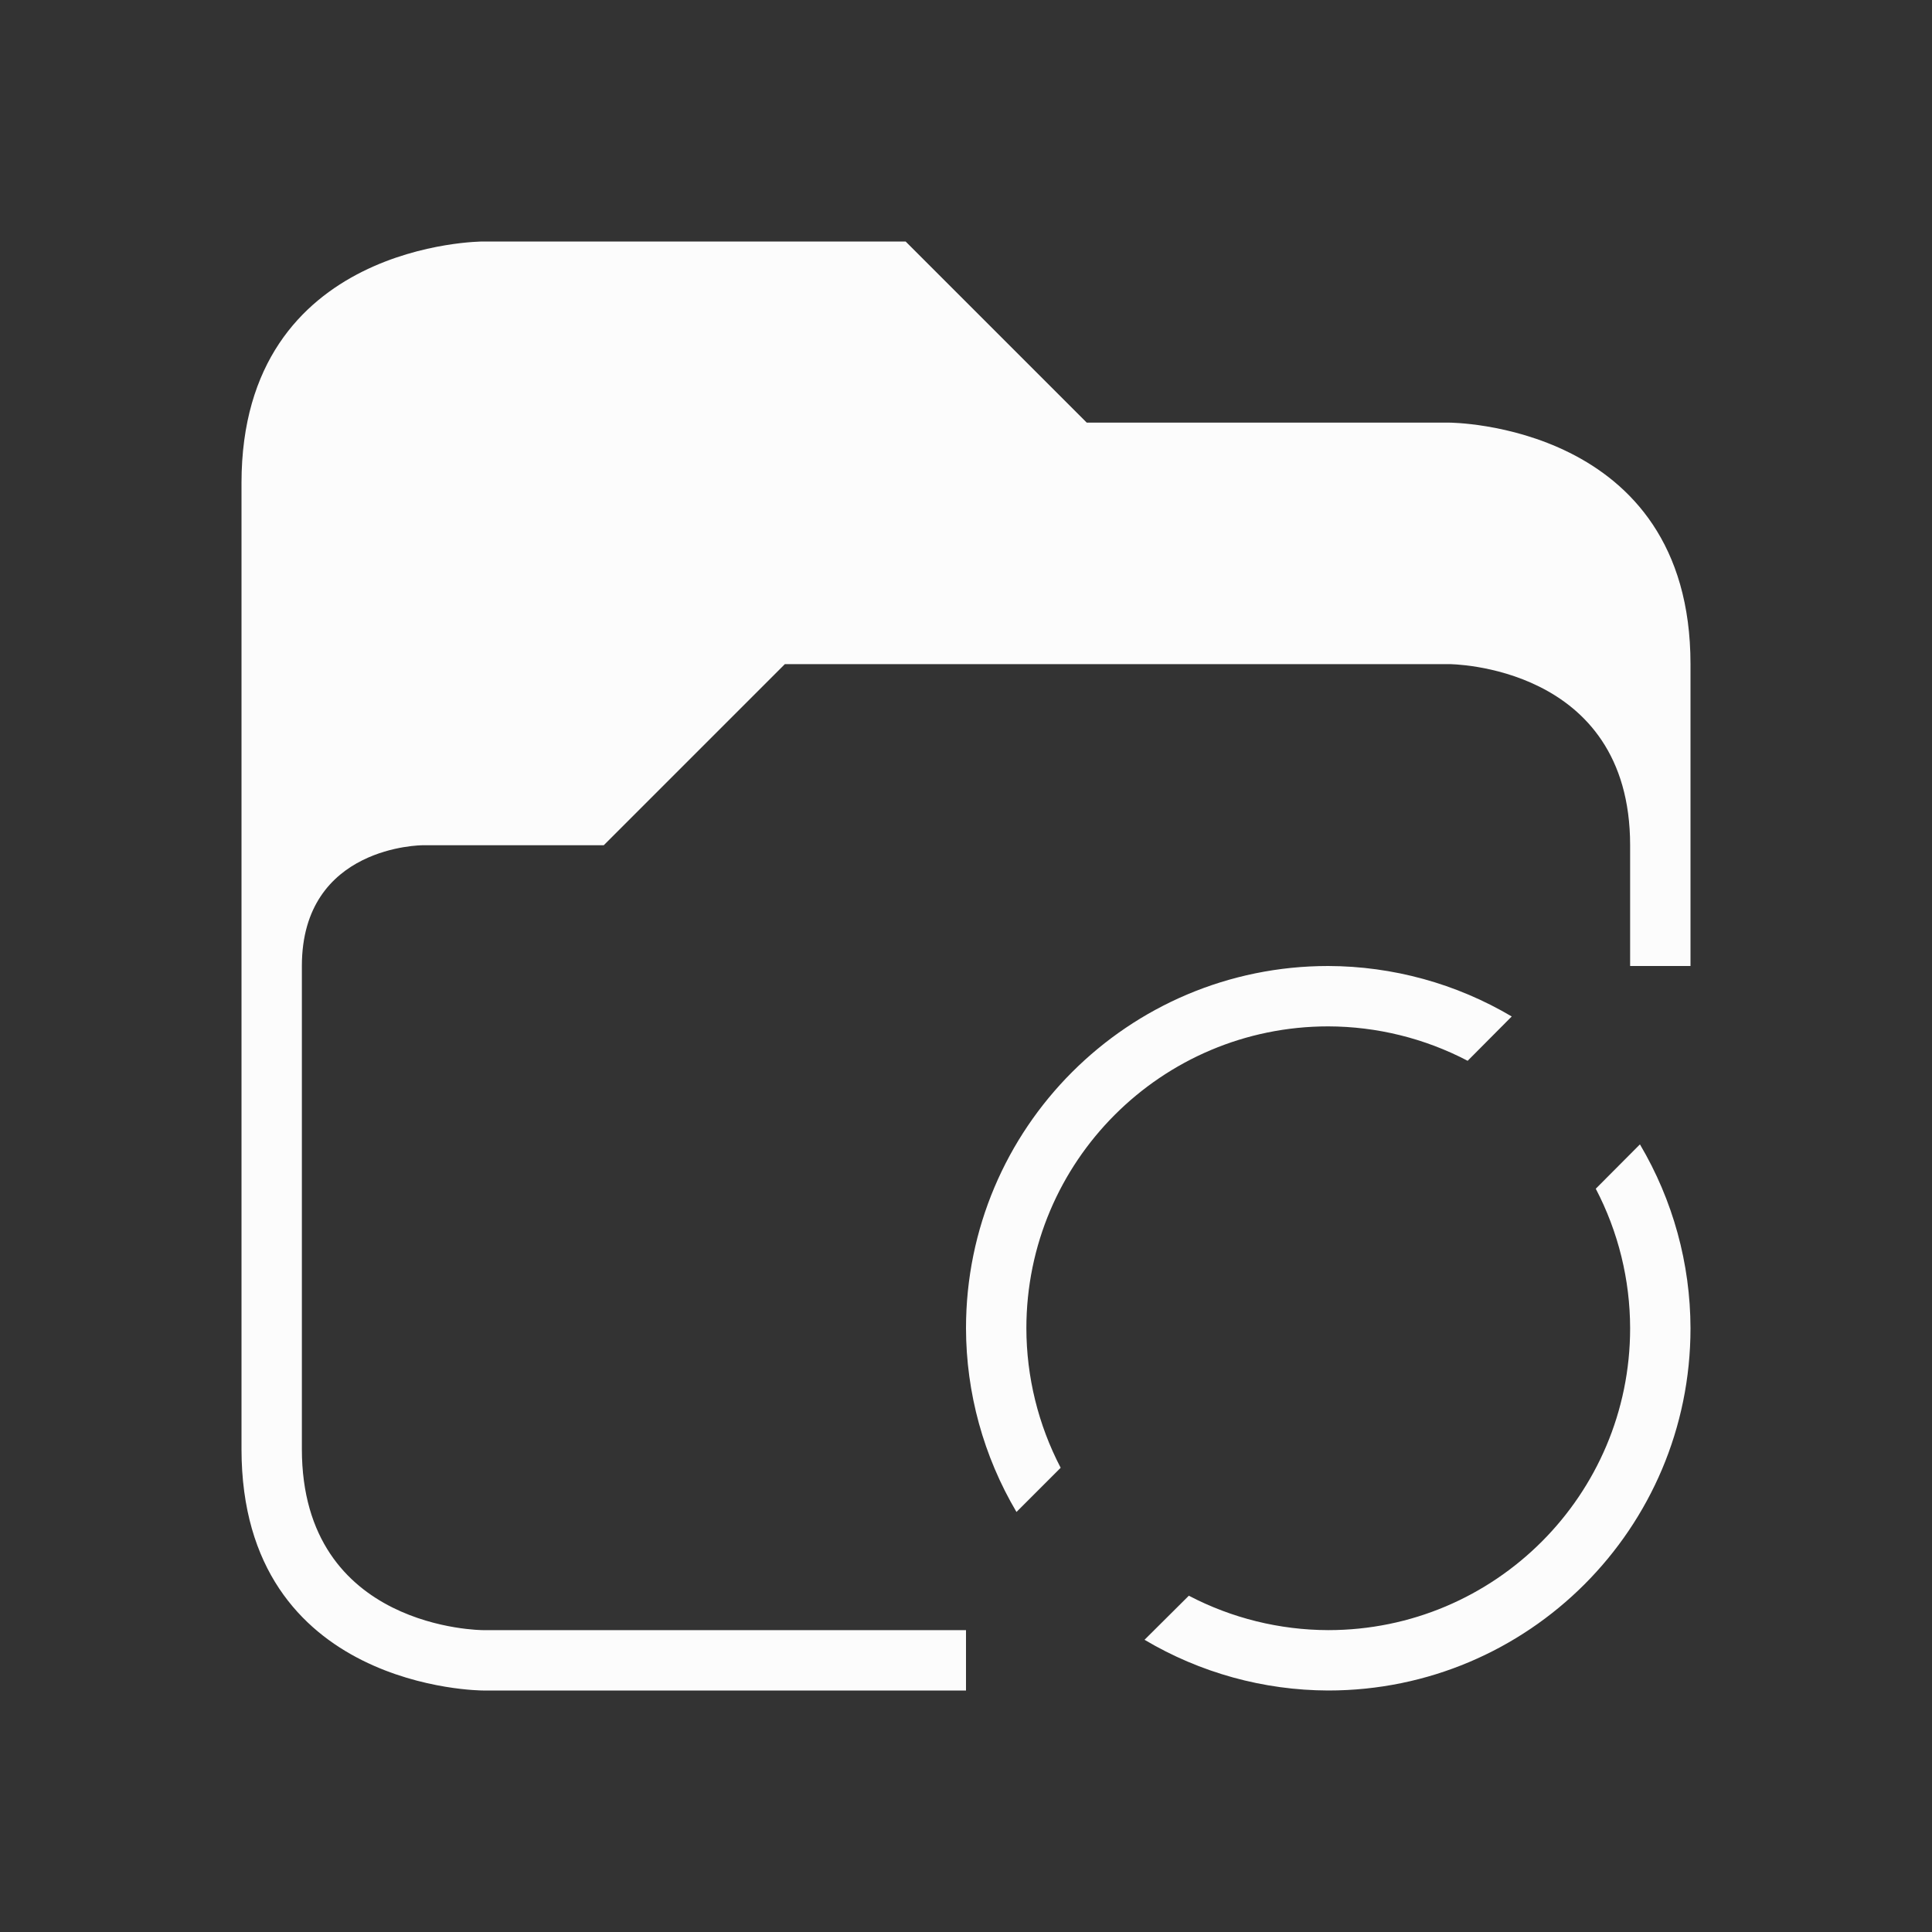 <svg xmlns="http://www.w3.org/2000/svg" viewBox="0 0 32 32">
  <rect x="0" y="0" width="32" height="32" fill="#333333" stroke="none"/>
  <defs
     id="defs3051">
<style type="text/css" id="current-color-scheme">.ColorScheme-Text {color:#fcfcfc;}</style>
  </defs>
  <path
     style="fill:currentColor;fill-opacity:1;stroke:none" 
     d="m 4,8 c 0,4 0,12 0,16 0,4 4,4 4,4 h 8 v -1 l -8,0 c 0,0 -3,0 -3,-3 0,-3 0,-6 0,-8 0,-2 2,-2 2,-2 l 3,0 3,-3 h 11 c 0,0 3,0 3,3 0,3 0,2 0,2 h 1 c 0,0 0,-1 0,-5 C 28,7 24,7 24,7 H 18 L 15,4 H 8 C 8,4 4,4 4,8 Z m 18,8 c -3.314,0 -6,2.686 -6,6 0.002,1.071 0.291,2.121 0.836,3.043 l 0.732,-0.732 C 17.196,23.597 17.001,22.805 17,22 c 0,-2.761 2.239,-5 5,-5 0.804,0.002 1.596,0.197 2.309,0.57 l 0.73,-0.734 C 24.119,16.291 23.069,16.003 22,16 Z m 5.16,2.957 -0.729,0.732 C 26.804,20.403 26.999,21.195 27,22 c 0,2.761 -2.239,5 -5,5 -0.804,-0.002 -1.596,-0.197 -2.309,-0.57 l -0.734,0.73 C 19.878,27.707 20.929,27.997 22,28 c 3.314,0 6,-2.686 6,-6 -0.002,-1.071 -0.291,-2.121 -0.836,-3.043 z"
     id="path85" 
     class="ColorScheme-Text"
     />
</svg>
